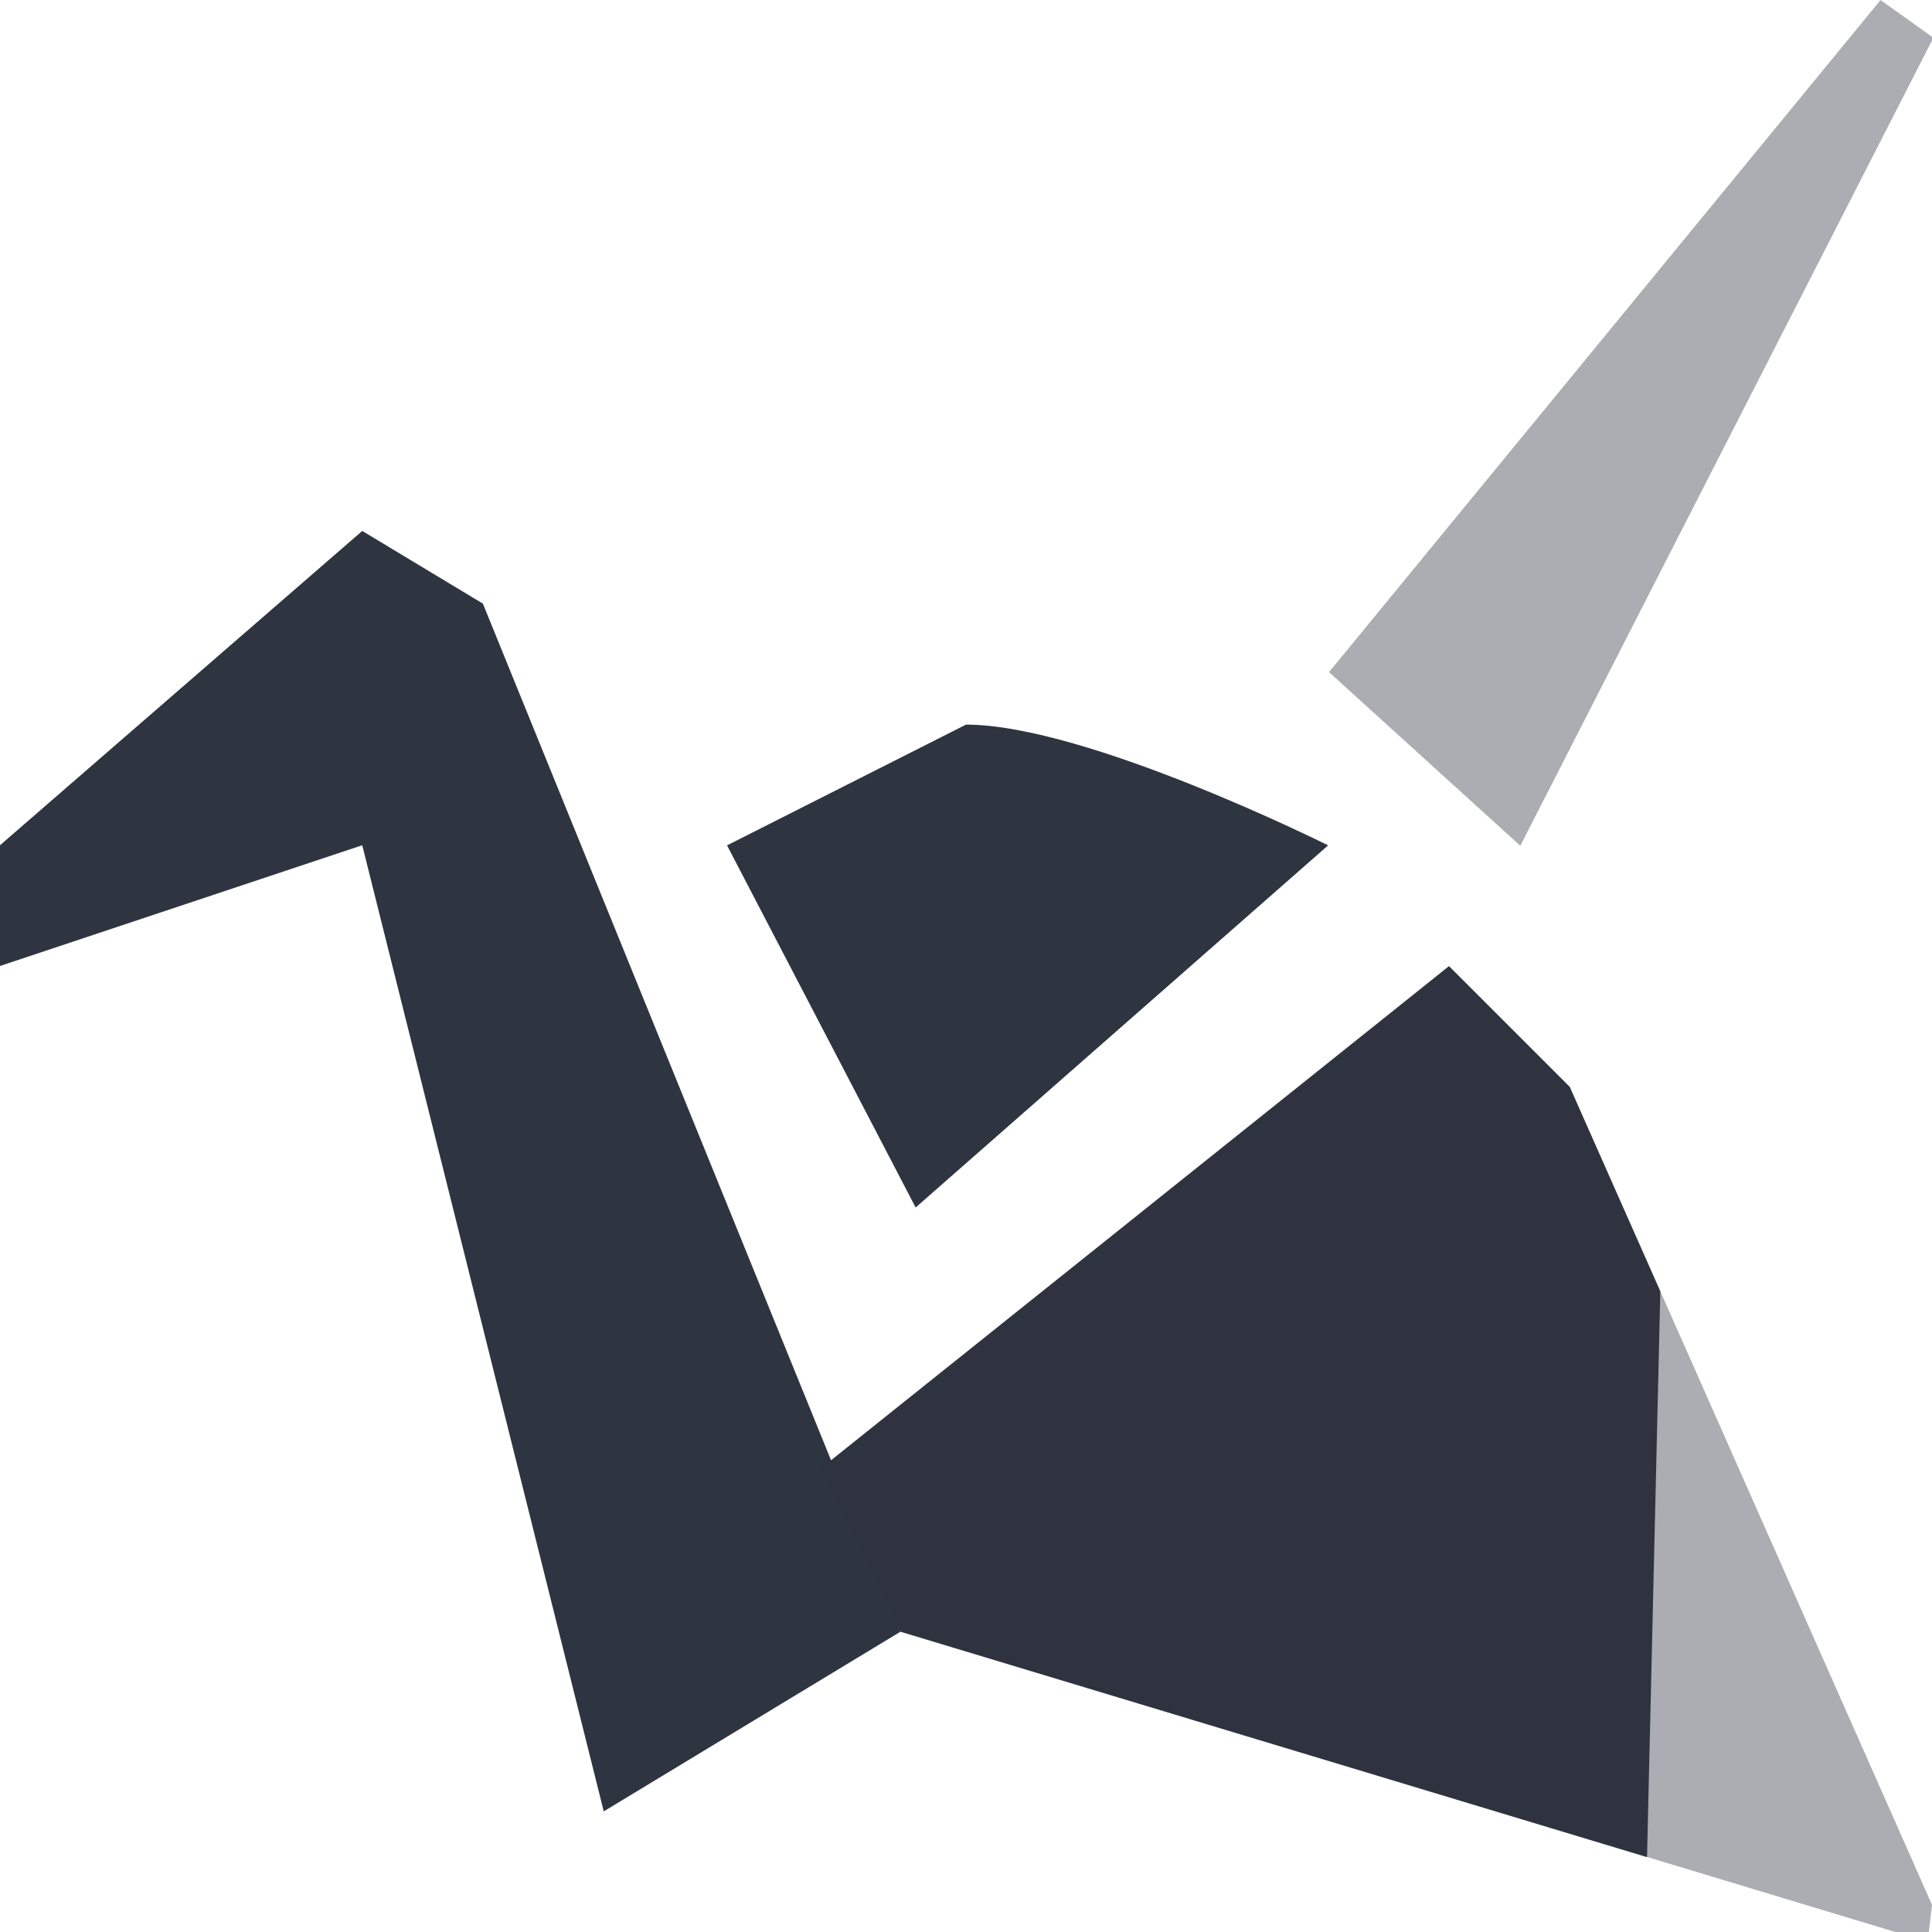 
<!-- Generator: Adobe Illustrator 15.1.0, SVG Export Plug-In . SVG Version: 6.00 Build 0)  -->
<svg style="enable-background:new 0 0 24 24" xmlns="http://www.w3.org/2000/svg" viewBox="0 0 16 16">
 <polygon style="fill:#2e3440;opacity:0.4;fill-opacity:1" transform="matrix(0.744 0 0 0.744 -0.922 -0.644)" points="16.033,8.347 22.172,0.866 22.76,1.286 18.162,10.28 "/>
 <path style="fill:#2e3440;fill-opacity:1;stroke-width:1.158" d="m 3 7 -3 1 l 0 -1 l 3 -2.603 0.999 0.602 3.46 8.513 -2.459 1.489 z"/>
 <path style="fill:#2e3440;opacity:1;fill-opacity:1;stroke-width:1.158" d="m 13.75 10.695 -0.75 -1.693 -1 -1 -2.61 2.087 l -2.61 2.087 0.68 1.338 2.06 0.622 2.06 0.622 2.06 0.622"/>
 <path style="fill:#2e3440;opacity:1;fill-opacity:1;stroke-width:1.158" d="m 7.583 10 -1.562 -2.999 1.979 -1 c 0.999 0 2.999 1 2.999 1 l -3.416 2.999"/>
 <path style="fill:#2e3440;opacity:0.4;fill-opacity:1;stroke-width:1.158" d="m 16 15.775 -3 -6.775 -1 -1 -2.61 2.087 l -2.61 2.087 0.68 1.338 2.06 0.622 2.06 0.622 l 4.12 1.245 l 0.274 0"/>
</svg>
